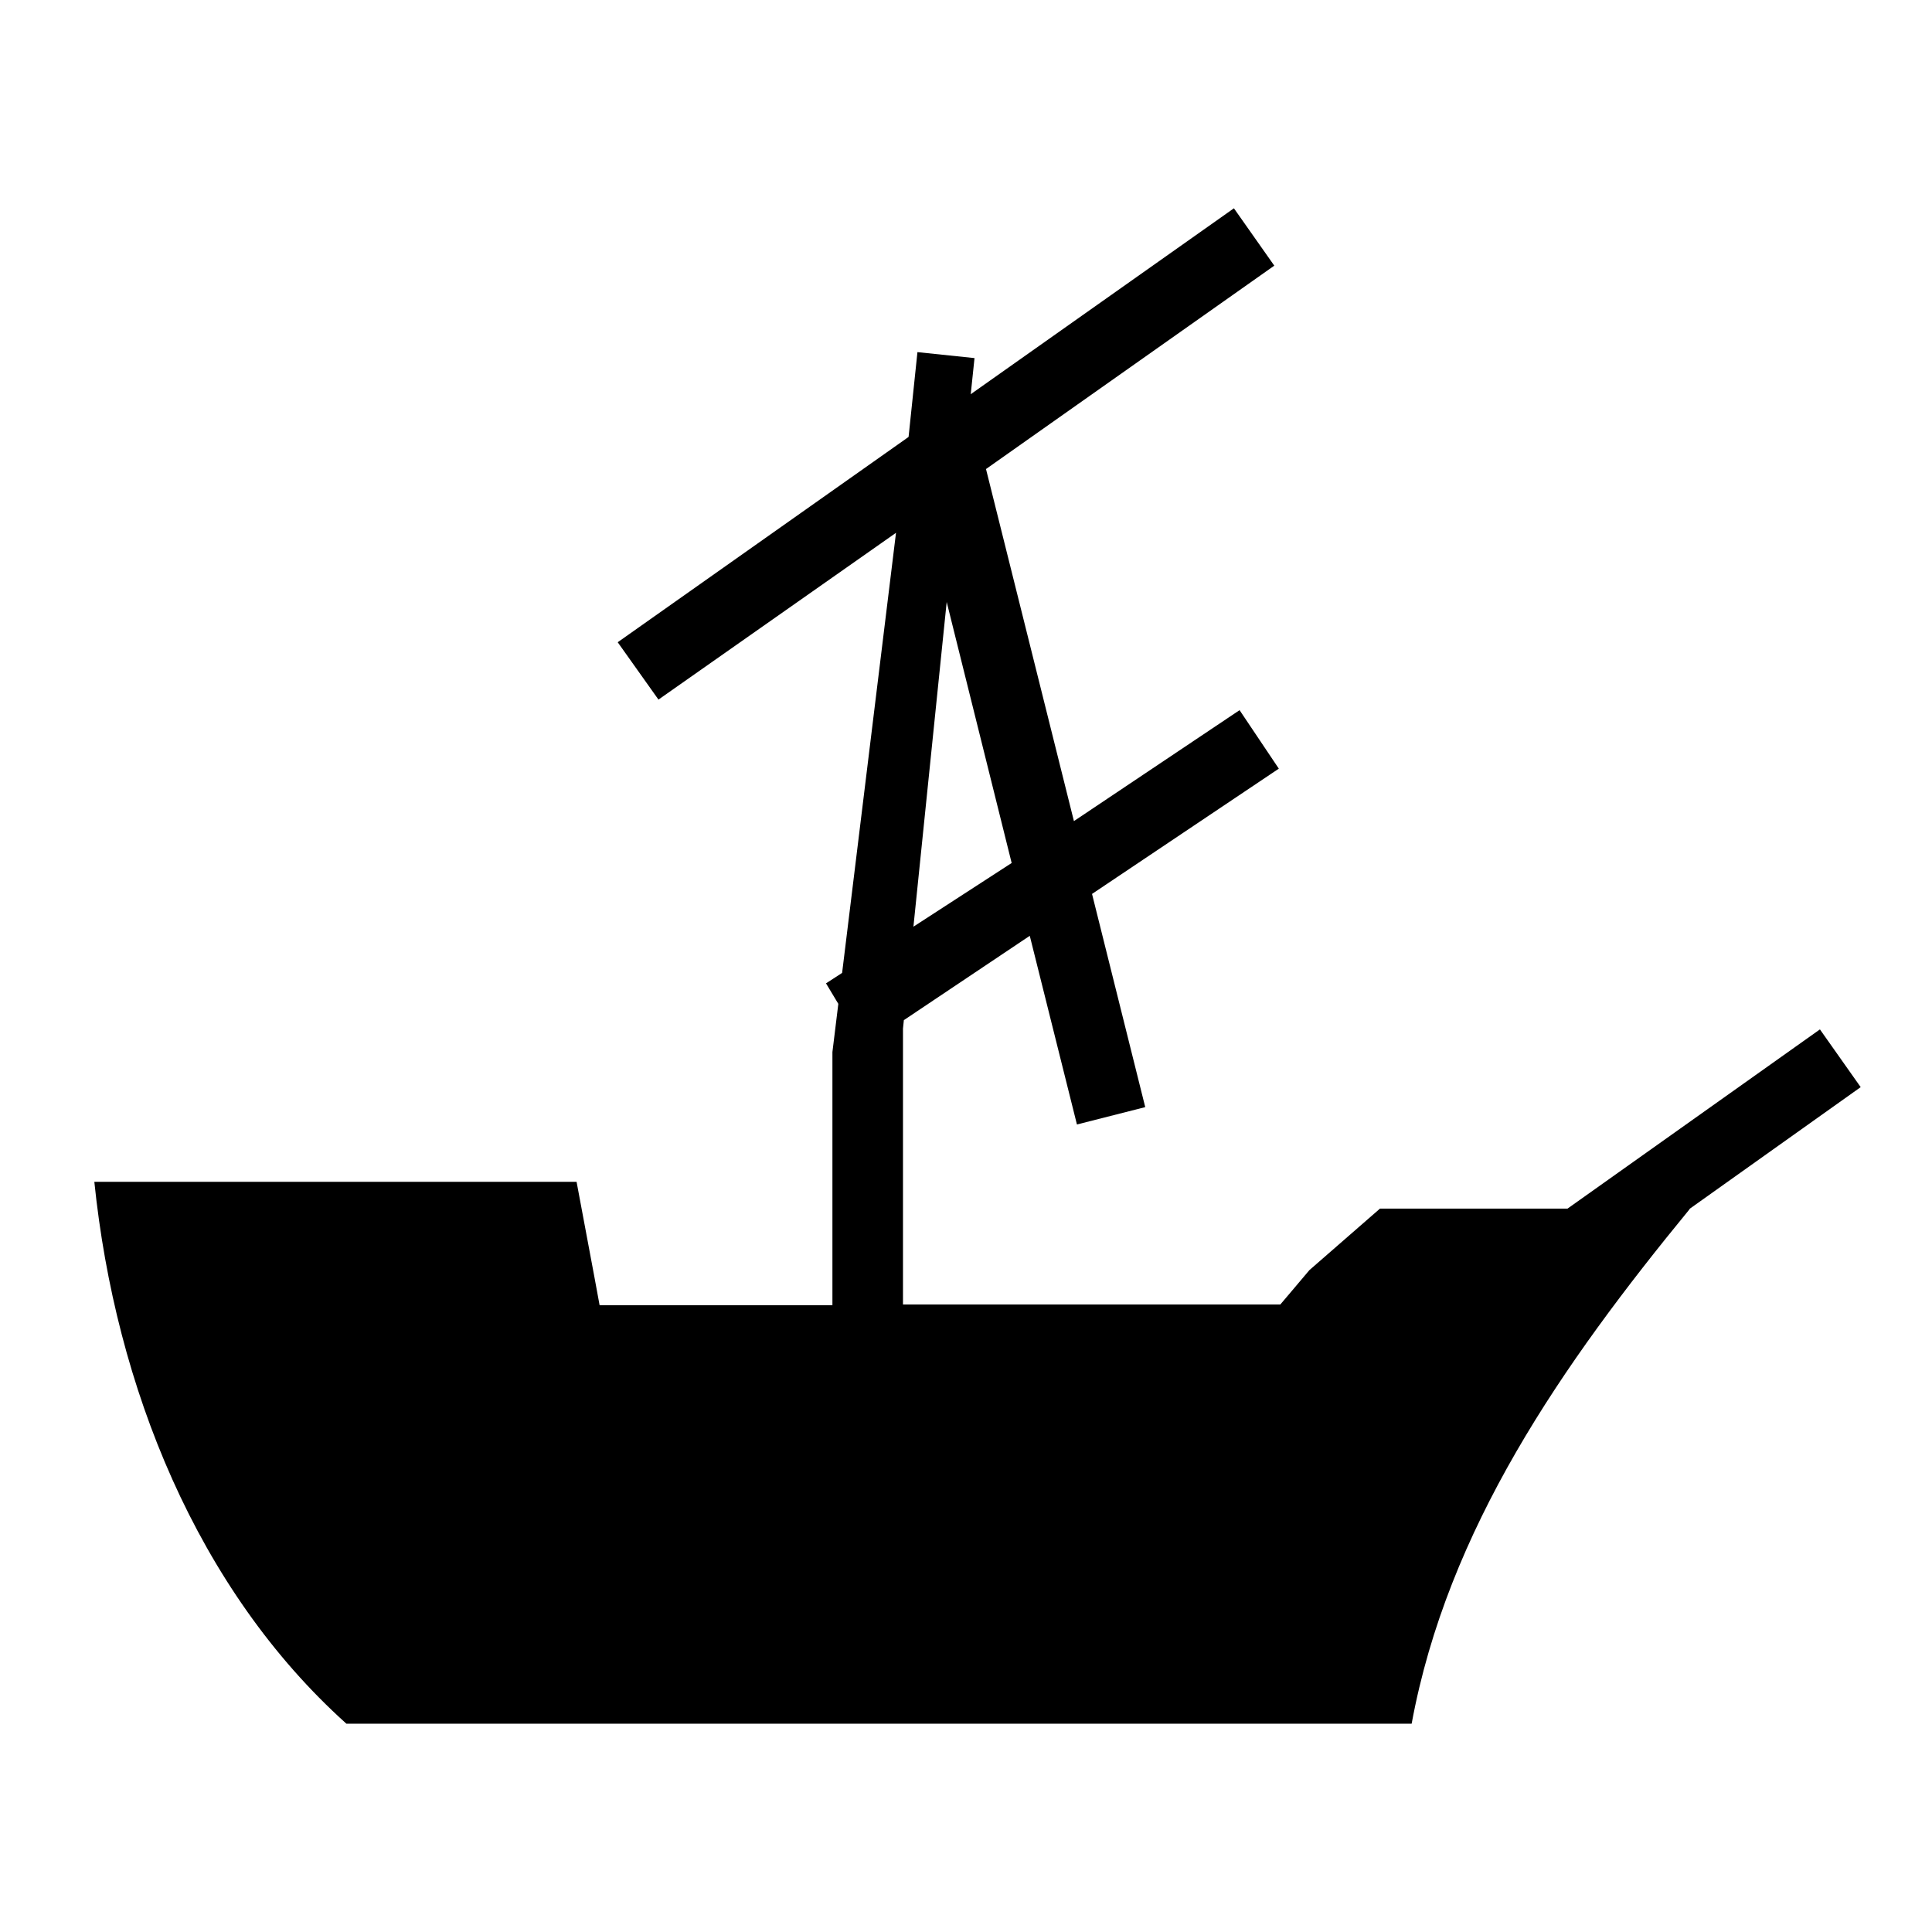 <?xml version="1.0" encoding="utf-8"?>
<!-- Generator: Adobe Illustrator 19.0.0, SVG Export Plug-In . SVG Version: 6.00 Build 0)  -->
<svg version="1.1" id="Layer_1" xmlns="http://www.w3.org/2000/svg" xmlns:xlink="http://www.w3.org/1999/xlink" x="0px" y="0px"
	 viewBox="-223 25 512 512" style="enable-background:new -223 25 512 512;" xml:space="preserve">
<g transform="translate(0,0)">
	<path d="M80.5,318.4l-14.1-56.5l49.5-33.2l-10.4-15.5l-43.9,29.4l-23.3-93.3l76.4-53.9L104,80.2l-86.5,61.1L-2.4,303.8v67.1h-61.7
		l-1.4-7.6l-4.7-25.1l-127.8,0c5.6,54.4,27.3,108.1,66.8,143.6h282.3c9.5-51.5,39.8-95.1,73.7-136.4h-0.1l45.4-32.3l-10.8-15.3
		l-66.9,47.5h-49.7l-18.7,16.3l-4.9,5.8l-2.8,3.3H16.3v-73.1l17.2-167.9l-92.8,65.5l10.8,15.2L22,160.9l23.1,92.8l-49.2,31.9
		L6,302.4L49.9,273l12.5,50L80.5,318.4L80.5,318.4z"/>
</g>
<rect x="18.8" y="119" transform="matrix(0.995 0.104 -0.104 0.995 13.802 -2.043)" width="15.2" height="23.3"/>
</svg>
